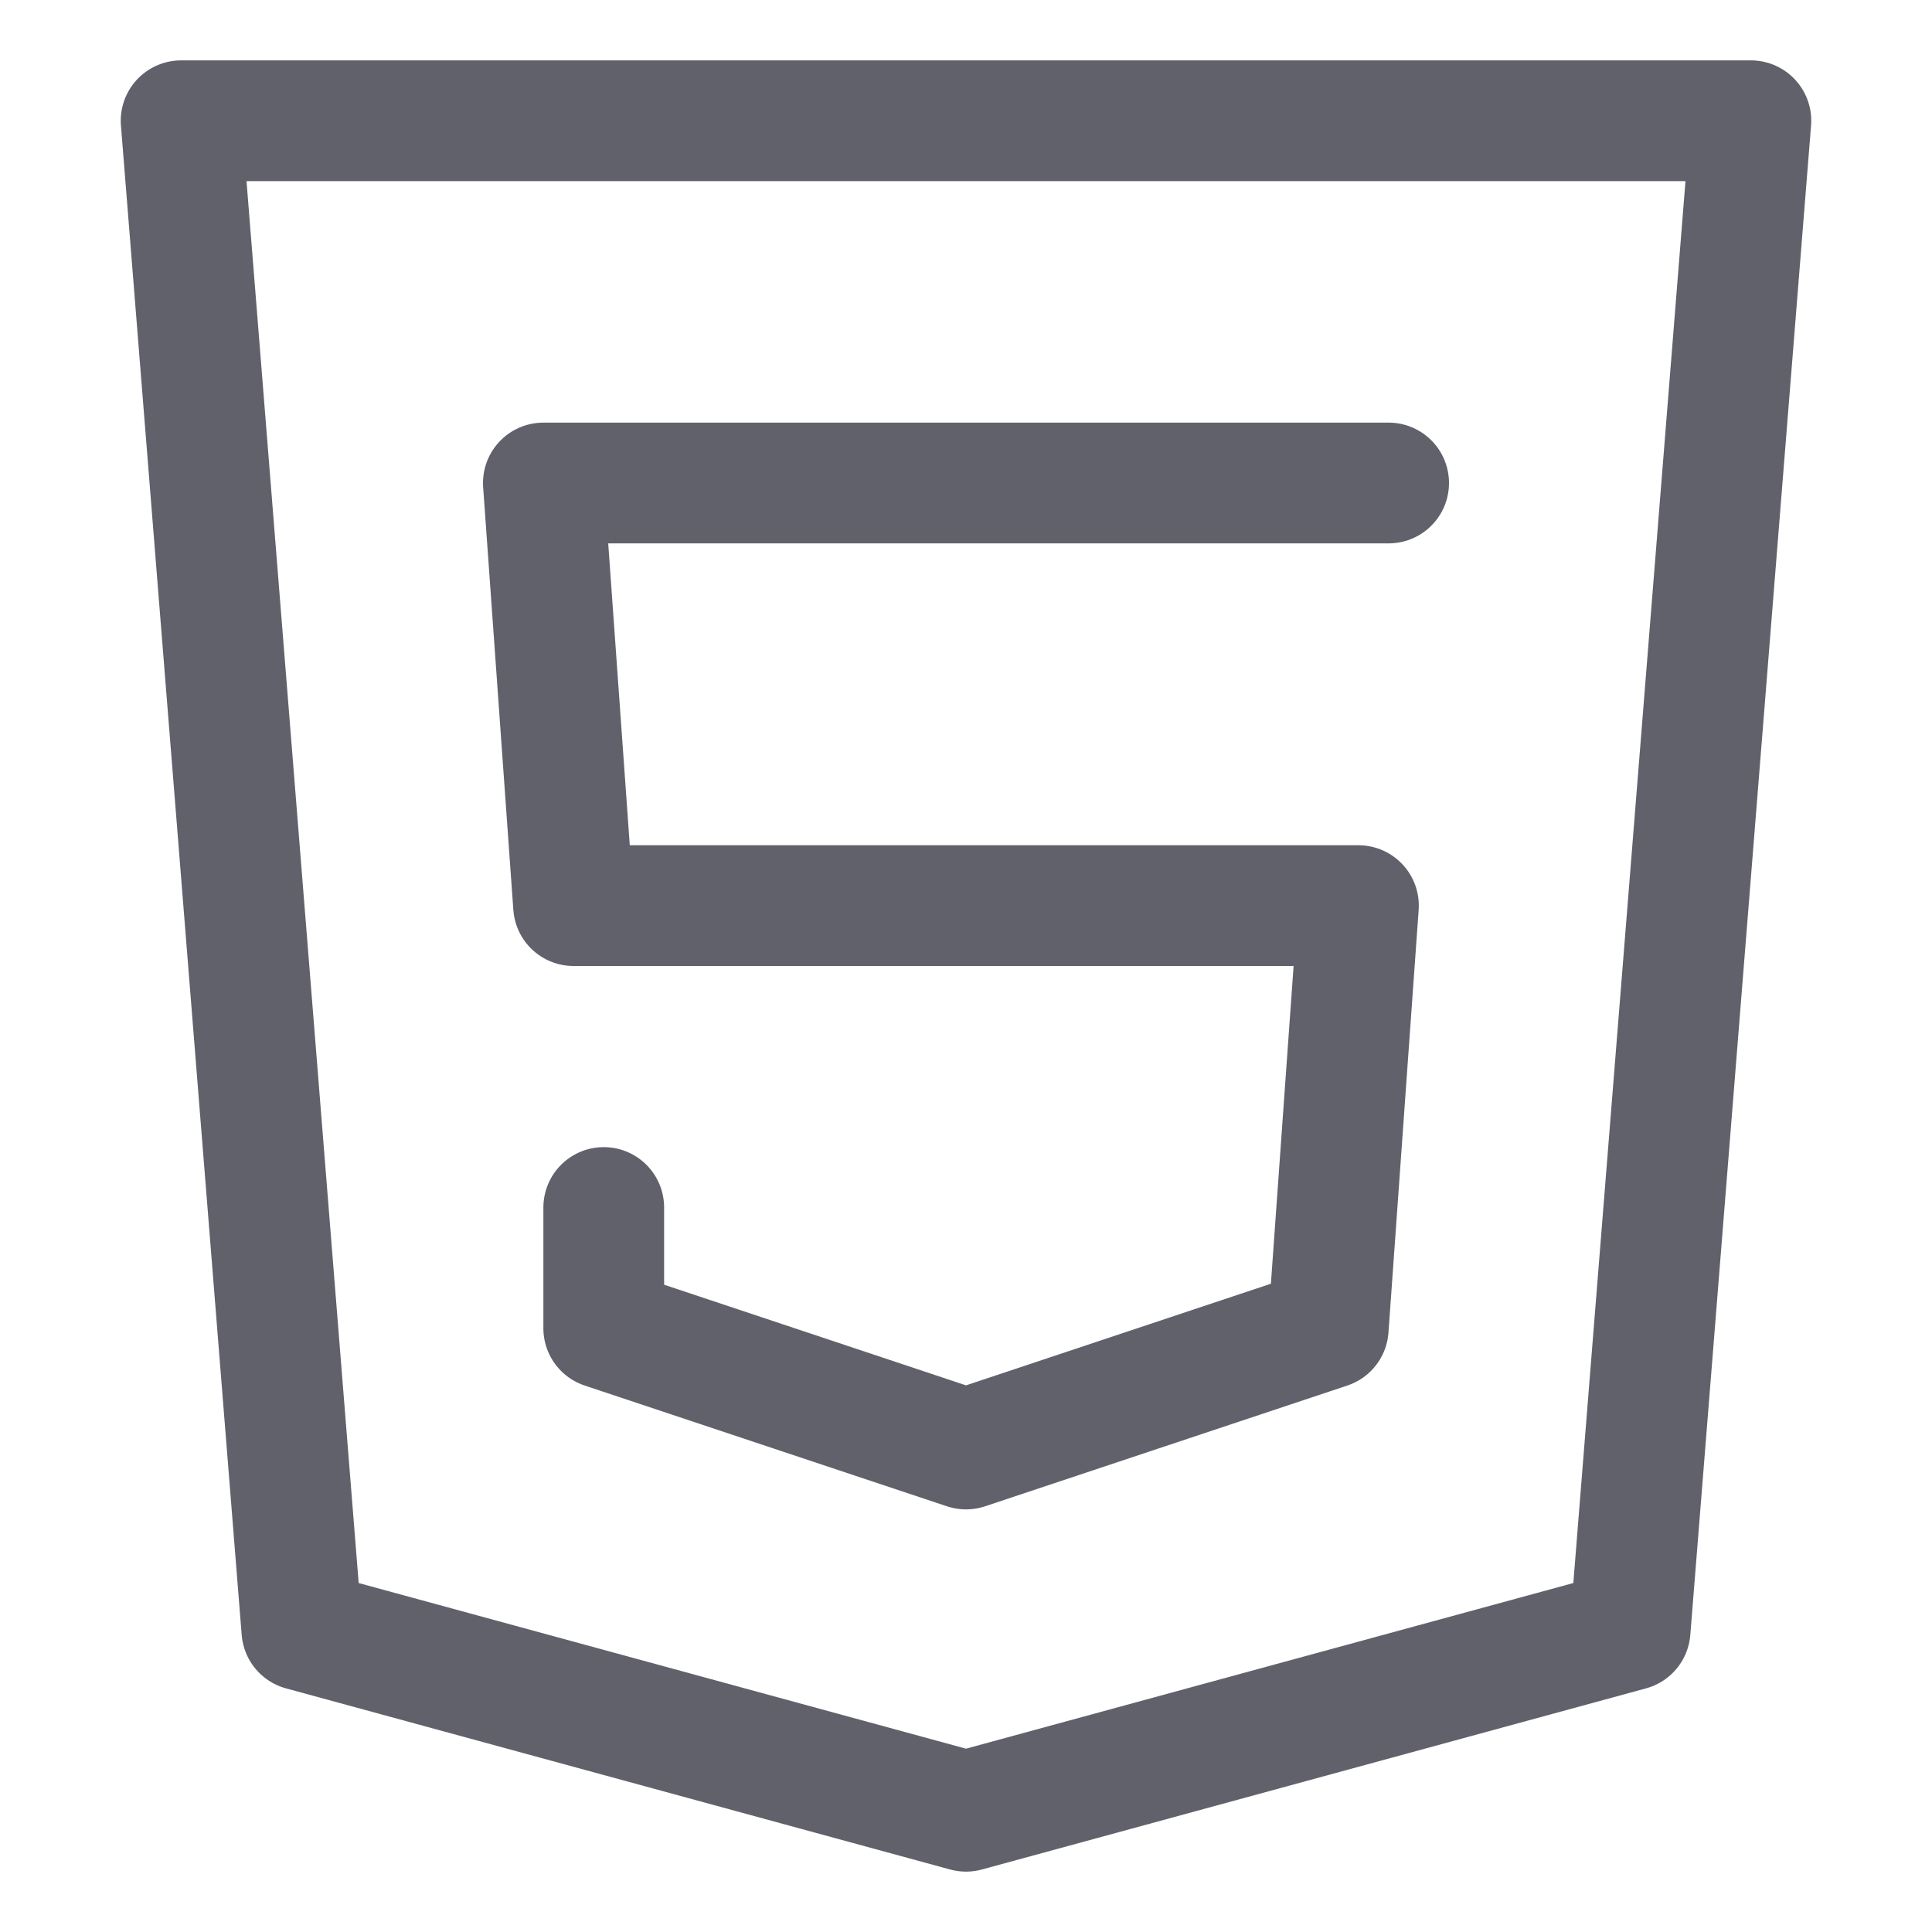 <svg xmlns="http://www.w3.org/2000/svg" height="32" width="32" viewBox="0 0 32 32"><title>html5 5</title><g stroke-linecap="round" fill="#61616b" stroke-linejoin="round" class="nc-icon-wrapper"><polygon fill="none" stroke="#61616b" stroke-width="2" points="3,2 5,27 16,30 27,27 29,2 "></polygon> <polyline data-color="color-2" fill="none" stroke="#61616b" stroke-width="2" points=" 23,8 9,8 9.5,15 22.5,15 22,22 16,24 10,22 10,20 "></polyline></g></svg>